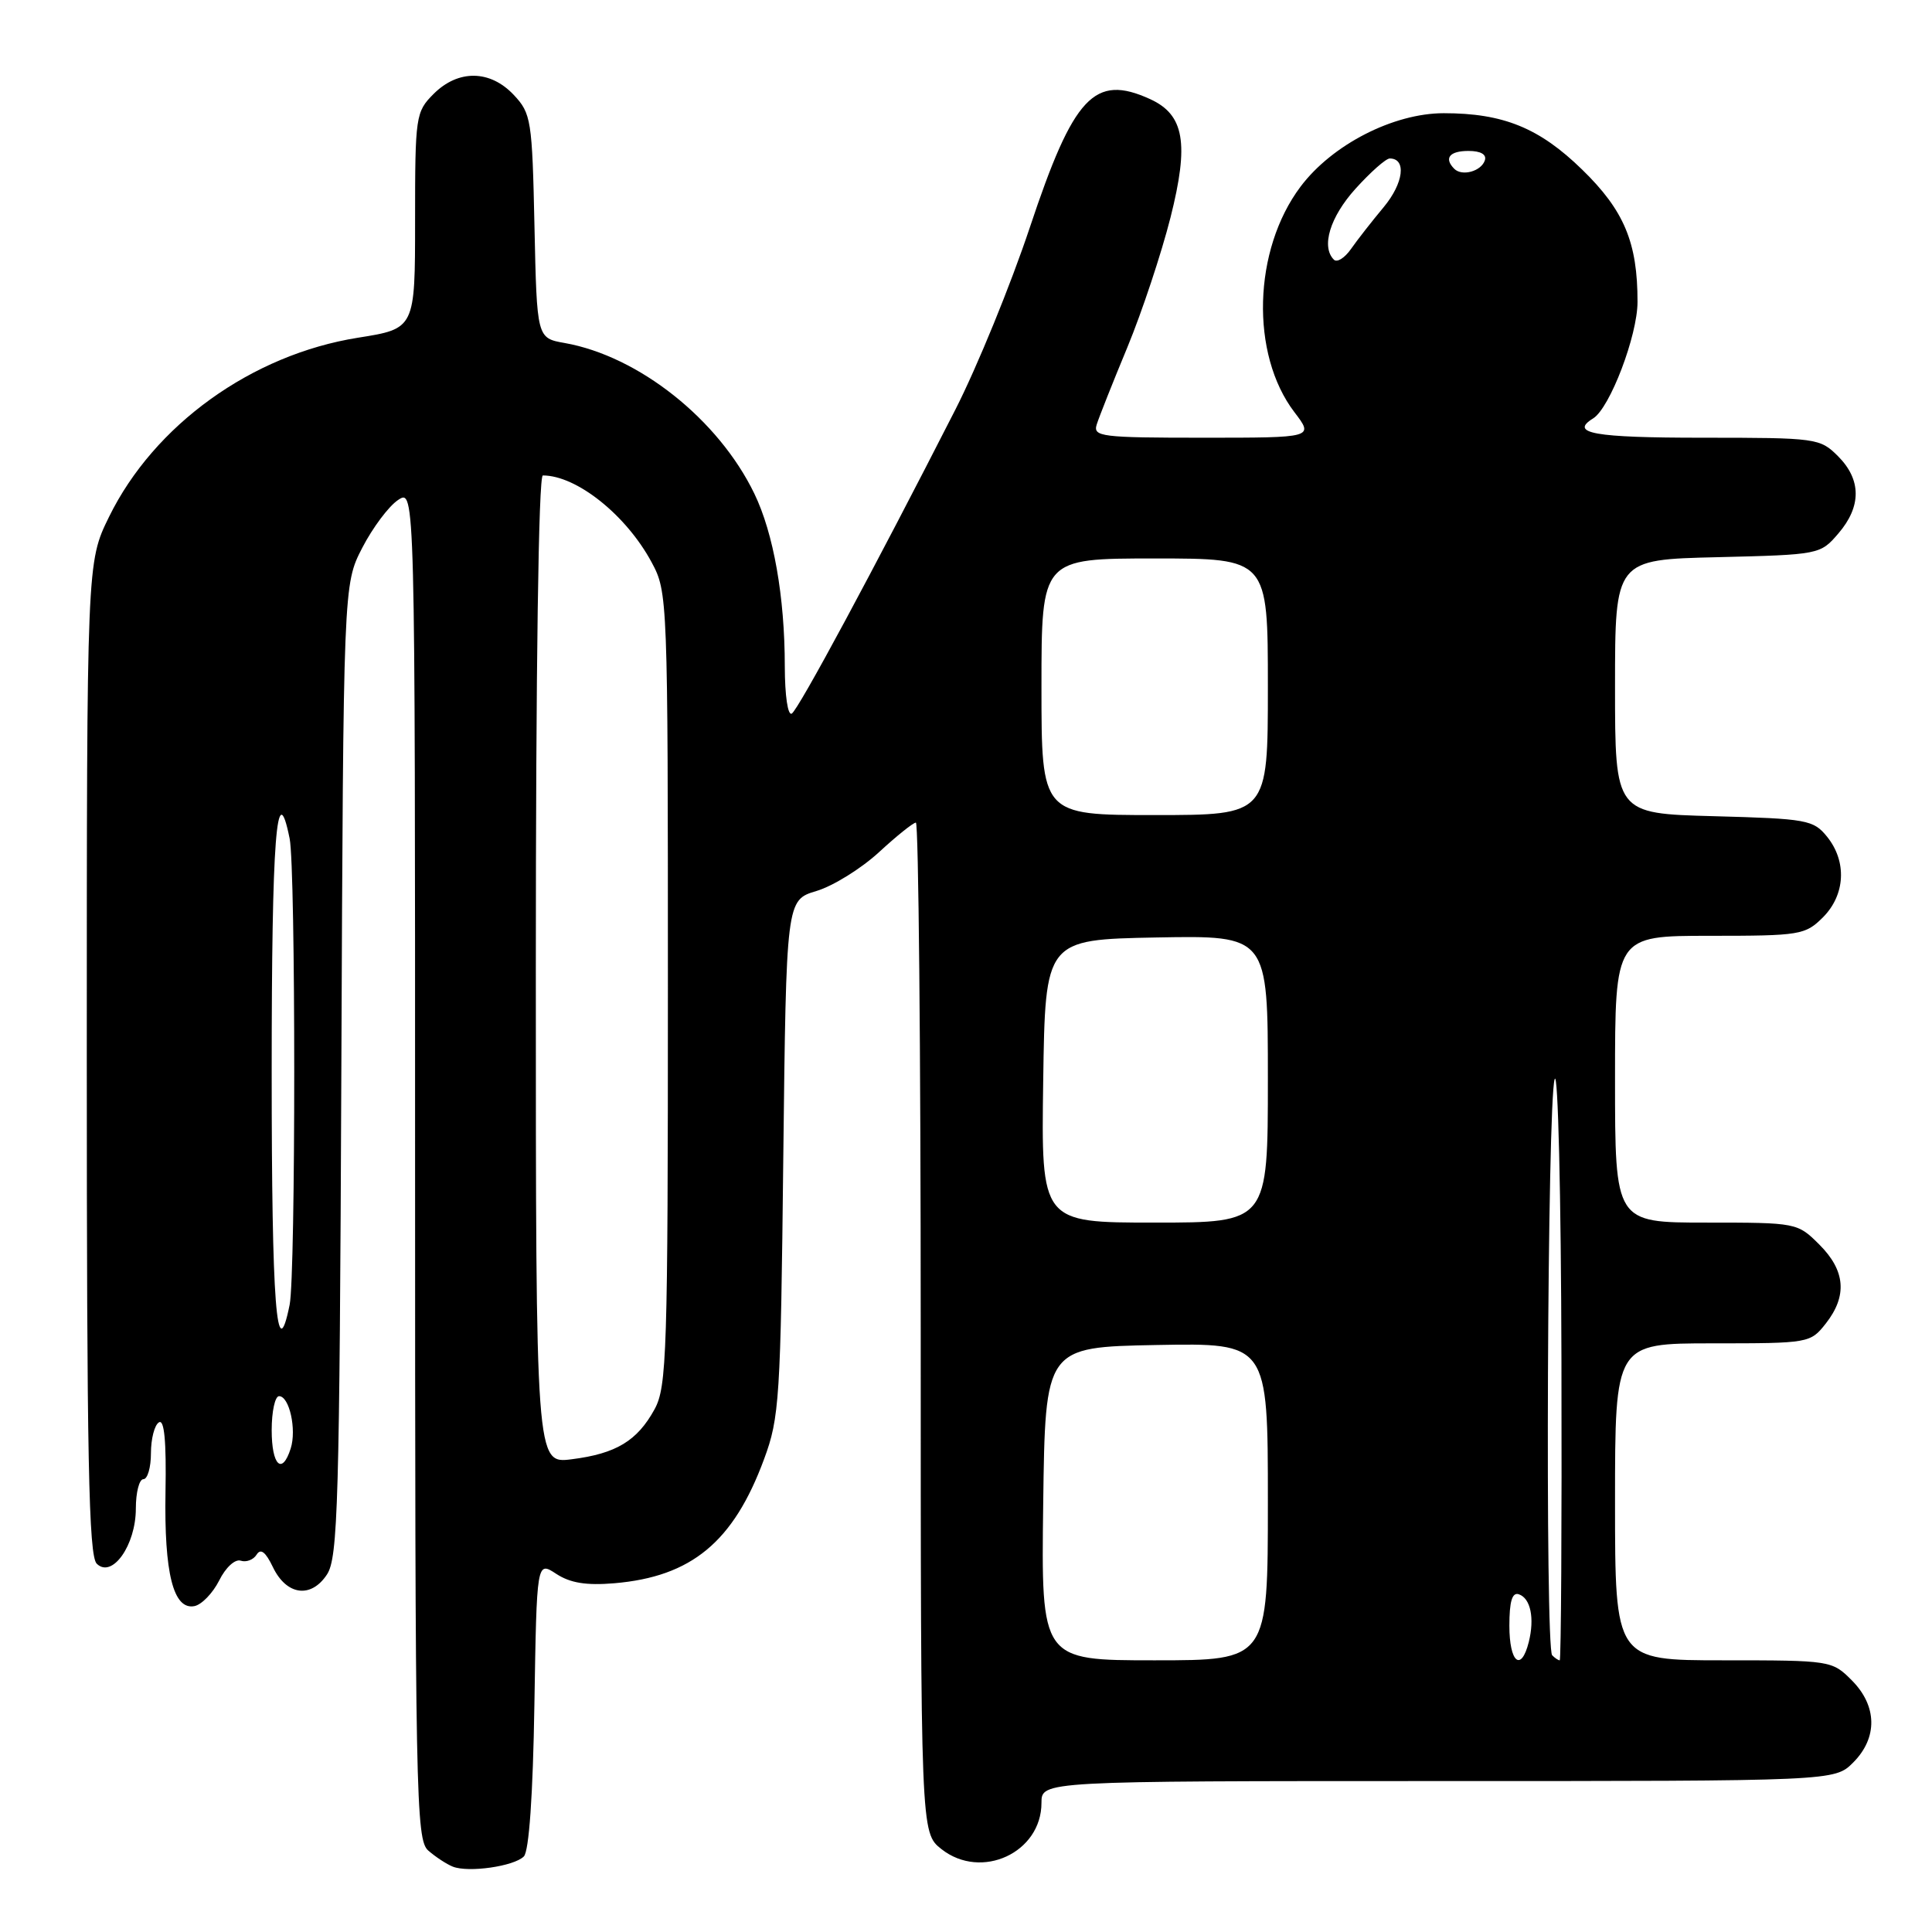 <?xml version="1.0" encoding="UTF-8" standalone="no"?>
<!DOCTYPE svg PUBLIC "-//W3C//DTD SVG 1.1//EN" "http://www.w3.org/Graphics/SVG/1.1/DTD/svg11.dtd" >
<svg xmlns="http://www.w3.org/2000/svg" xmlns:xlink="http://www.w3.org/1999/xlink" version="1.1" viewBox="0 0 256 256">
 <g >
 <path fill="currentColor"
d=" M 69.41 245.99 C 70.10 245.31 70.62 237.83 70.81 225.88 C 71.12 206.85 71.12 206.85 73.70 208.54 C 75.56 209.76 77.70 210.10 81.39 209.79 C 91.63 208.92 97.19 204.32 101.24 193.35 C 103.28 187.86 103.44 185.38 103.79 153.38 C 104.18 119.26 104.18 119.26 108.19 118.06 C 110.39 117.40 114.11 115.09 116.46 112.93 C 118.80 110.77 121.01 109.00 121.36 109.00 C 121.71 109.00 122.00 139.12 122.00 175.93 C 122.00 242.85 122.00 242.85 124.75 245.02 C 130.04 249.18 138.00 245.49 138.00 238.89 C 138.00 236.00 138.00 236.00 190.55 236.00 C 243.09 236.00 243.09 236.00 245.55 233.55 C 248.83 230.27 248.75 226.03 245.36 222.64 C 242.76 220.03 242.55 220.00 228.36 220.00 C 214.00 220.00 214.00 220.00 214.00 199.00 C 214.00 178.00 214.00 178.00 226.93 178.00 C 239.70 178.00 239.88 177.97 241.93 175.37 C 244.80 171.71 244.53 168.37 241.08 164.92 C 238.17 162.02 238.09 162.00 226.08 162.00 C 214.00 162.00 214.00 162.00 214.00 143.00 C 214.00 124.00 214.00 124.00 226.55 124.00 C 238.53 124.00 239.20 123.89 241.55 121.55 C 244.52 118.57 244.75 114.15 242.09 110.86 C 240.29 108.64 239.43 108.48 227.09 108.15 C 214.00 107.80 214.00 107.80 214.00 90.98 C 214.00 74.15 214.00 74.15 227.59 73.83 C 241.07 73.50 241.20 73.48 243.59 70.69 C 246.67 67.11 246.65 63.56 243.55 60.45 C 241.15 58.06 240.72 58.00 225.55 58.00 C 211.22 58.00 207.91 57.41 211.10 55.44 C 213.32 54.07 216.98 44.46 216.98 40.00 C 216.99 32.15 215.21 27.89 209.65 22.48 C 203.98 16.95 199.20 15.00 191.31 15.00 C 184.64 15.00 176.52 19.16 172.33 24.73 C 166.03 33.11 165.65 46.92 171.52 54.62 C 174.10 58.00 174.10 58.00 159.43 58.00 C 145.92 58.00 144.81 57.86 145.32 56.25 C 145.62 55.29 147.45 50.67 149.39 46.00 C 151.32 41.33 153.89 33.59 155.10 28.81 C 157.58 18.98 156.93 15.20 152.39 13.13 C 145.02 9.77 142.26 12.71 136.46 30.13 C 133.92 37.75 129.48 48.60 126.61 54.24 C 115.79 75.46 105.81 94.00 104.92 94.55 C 104.39 94.87 104.00 92.20 103.99 88.31 C 103.99 79.09 102.50 70.66 99.95 65.40 C 95.20 55.58 84.63 47.19 74.82 45.45 C 71.14 44.80 71.14 44.80 70.82 29.98 C 70.52 15.88 70.38 15.03 68.08 12.58 C 64.94 9.24 60.71 9.19 57.45 12.45 C 55.08 14.83 55.00 15.36 55.00 29.23 C 55.00 43.55 55.00 43.55 47.43 44.75 C 33.36 46.99 20.42 56.30 14.44 68.50 C 11.50 74.50 11.50 74.50 11.50 140.20 C 11.50 193.32 11.75 206.15 12.82 207.20 C 14.85 209.20 18.00 204.76 18.00 199.89 C 18.00 197.75 18.45 196.00 19.00 196.00 C 19.55 196.00 20.00 194.45 20.00 192.56 C 20.00 190.67 20.47 188.82 21.06 188.47 C 21.77 188.02 22.05 190.97 21.93 197.66 C 21.74 208.47 22.97 213.34 25.75 212.82 C 26.71 212.64 28.19 211.11 29.04 209.43 C 29.90 207.69 31.15 206.55 31.90 206.80 C 32.63 207.04 33.58 206.68 34.00 206.00 C 34.54 205.13 35.19 205.63 36.15 207.63 C 37.95 211.40 41.21 211.85 43.33 208.62 C 44.78 206.40 44.99 199.23 45.23 141.79 C 45.50 77.44 45.50 77.44 48.00 72.59 C 49.38 69.92 51.51 67.07 52.75 66.25 C 55.00 64.76 55.00 64.76 55.00 154.22 C 55.00 238.18 55.11 243.78 56.75 245.21 C 57.71 246.05 59.17 247.01 60.00 247.34 C 62.08 248.16 68.10 247.30 69.41 245.99 Z  M 138.23 199.25 C 138.50 178.50 138.50 178.50 153.25 178.22 C 168.00 177.95 168.00 177.95 168.00 198.97 C 168.00 220.00 168.00 220.00 152.98 220.00 C 137.96 220.00 137.96 220.00 138.23 199.25 Z  M 200.00 215.42 C 200.00 212.19 200.37 210.96 201.25 211.25 C 202.81 211.77 203.36 214.42 202.57 217.58 C 201.56 221.61 200.00 220.30 200.00 215.42 Z  M 205.67 219.33 C 204.72 218.38 205.03 146.02 206.00 143.00 C 206.44 141.62 206.85 158.39 206.90 180.25 C 206.96 202.11 206.85 220.00 206.67 220.00 C 206.48 220.00 206.03 219.70 205.67 219.33 Z  M 36.00 189.50 C 36.00 187.03 36.44 185.00 36.98 185.00 C 38.34 185.00 39.32 189.41 38.52 191.93 C 37.38 195.52 36.00 194.18 36.00 189.50 Z  M 71.00 128.48 C 71.00 88.53 71.36 63.00 71.93 63.00 C 76.40 63.00 82.97 68.24 86.34 74.50 C 88.47 78.45 88.50 79.12 88.50 131.00 C 88.50 179.35 88.36 183.76 86.73 186.74 C 84.44 190.92 81.63 192.62 75.75 193.36 C 71.00 193.96 71.00 193.96 71.00 128.48 Z  M 36.00 142.00 C 36.00 111.03 36.65 102.52 38.38 111.12 C 39.19 115.20 39.19 168.80 38.38 172.88 C 36.65 181.48 36.00 172.97 36.00 142.00 Z  M 138.23 143.25 C 138.50 124.50 138.50 124.50 153.25 124.22 C 168.00 123.95 168.00 123.95 168.00 142.97 C 168.00 162.00 168.00 162.00 152.98 162.00 C 137.96 162.00 137.96 162.00 138.23 143.25 Z  M 138.00 91.00 C 138.00 74.00 138.00 74.00 153.00 74.00 C 168.00 74.00 168.00 74.00 168.00 91.00 C 168.00 108.00 168.00 108.00 153.00 108.00 C 138.00 108.00 138.00 108.00 138.00 91.00 Z  M 176.75 34.41 C 175.03 32.70 176.23 28.75 179.62 25.00 C 181.61 22.80 183.64 21.00 184.15 21.00 C 186.39 21.00 185.99 24.26 183.36 27.43 C 181.79 29.31 179.82 31.83 179.00 33.01 C 178.17 34.19 177.16 34.82 176.75 34.41 Z  M 192.70 22.37 C 191.30 20.96 192.06 20.00 194.58 20.00 C 196.21 20.00 197.01 20.47 196.75 21.25 C 196.27 22.70 193.73 23.40 192.70 22.37 Z "/>
</g>
</svg>